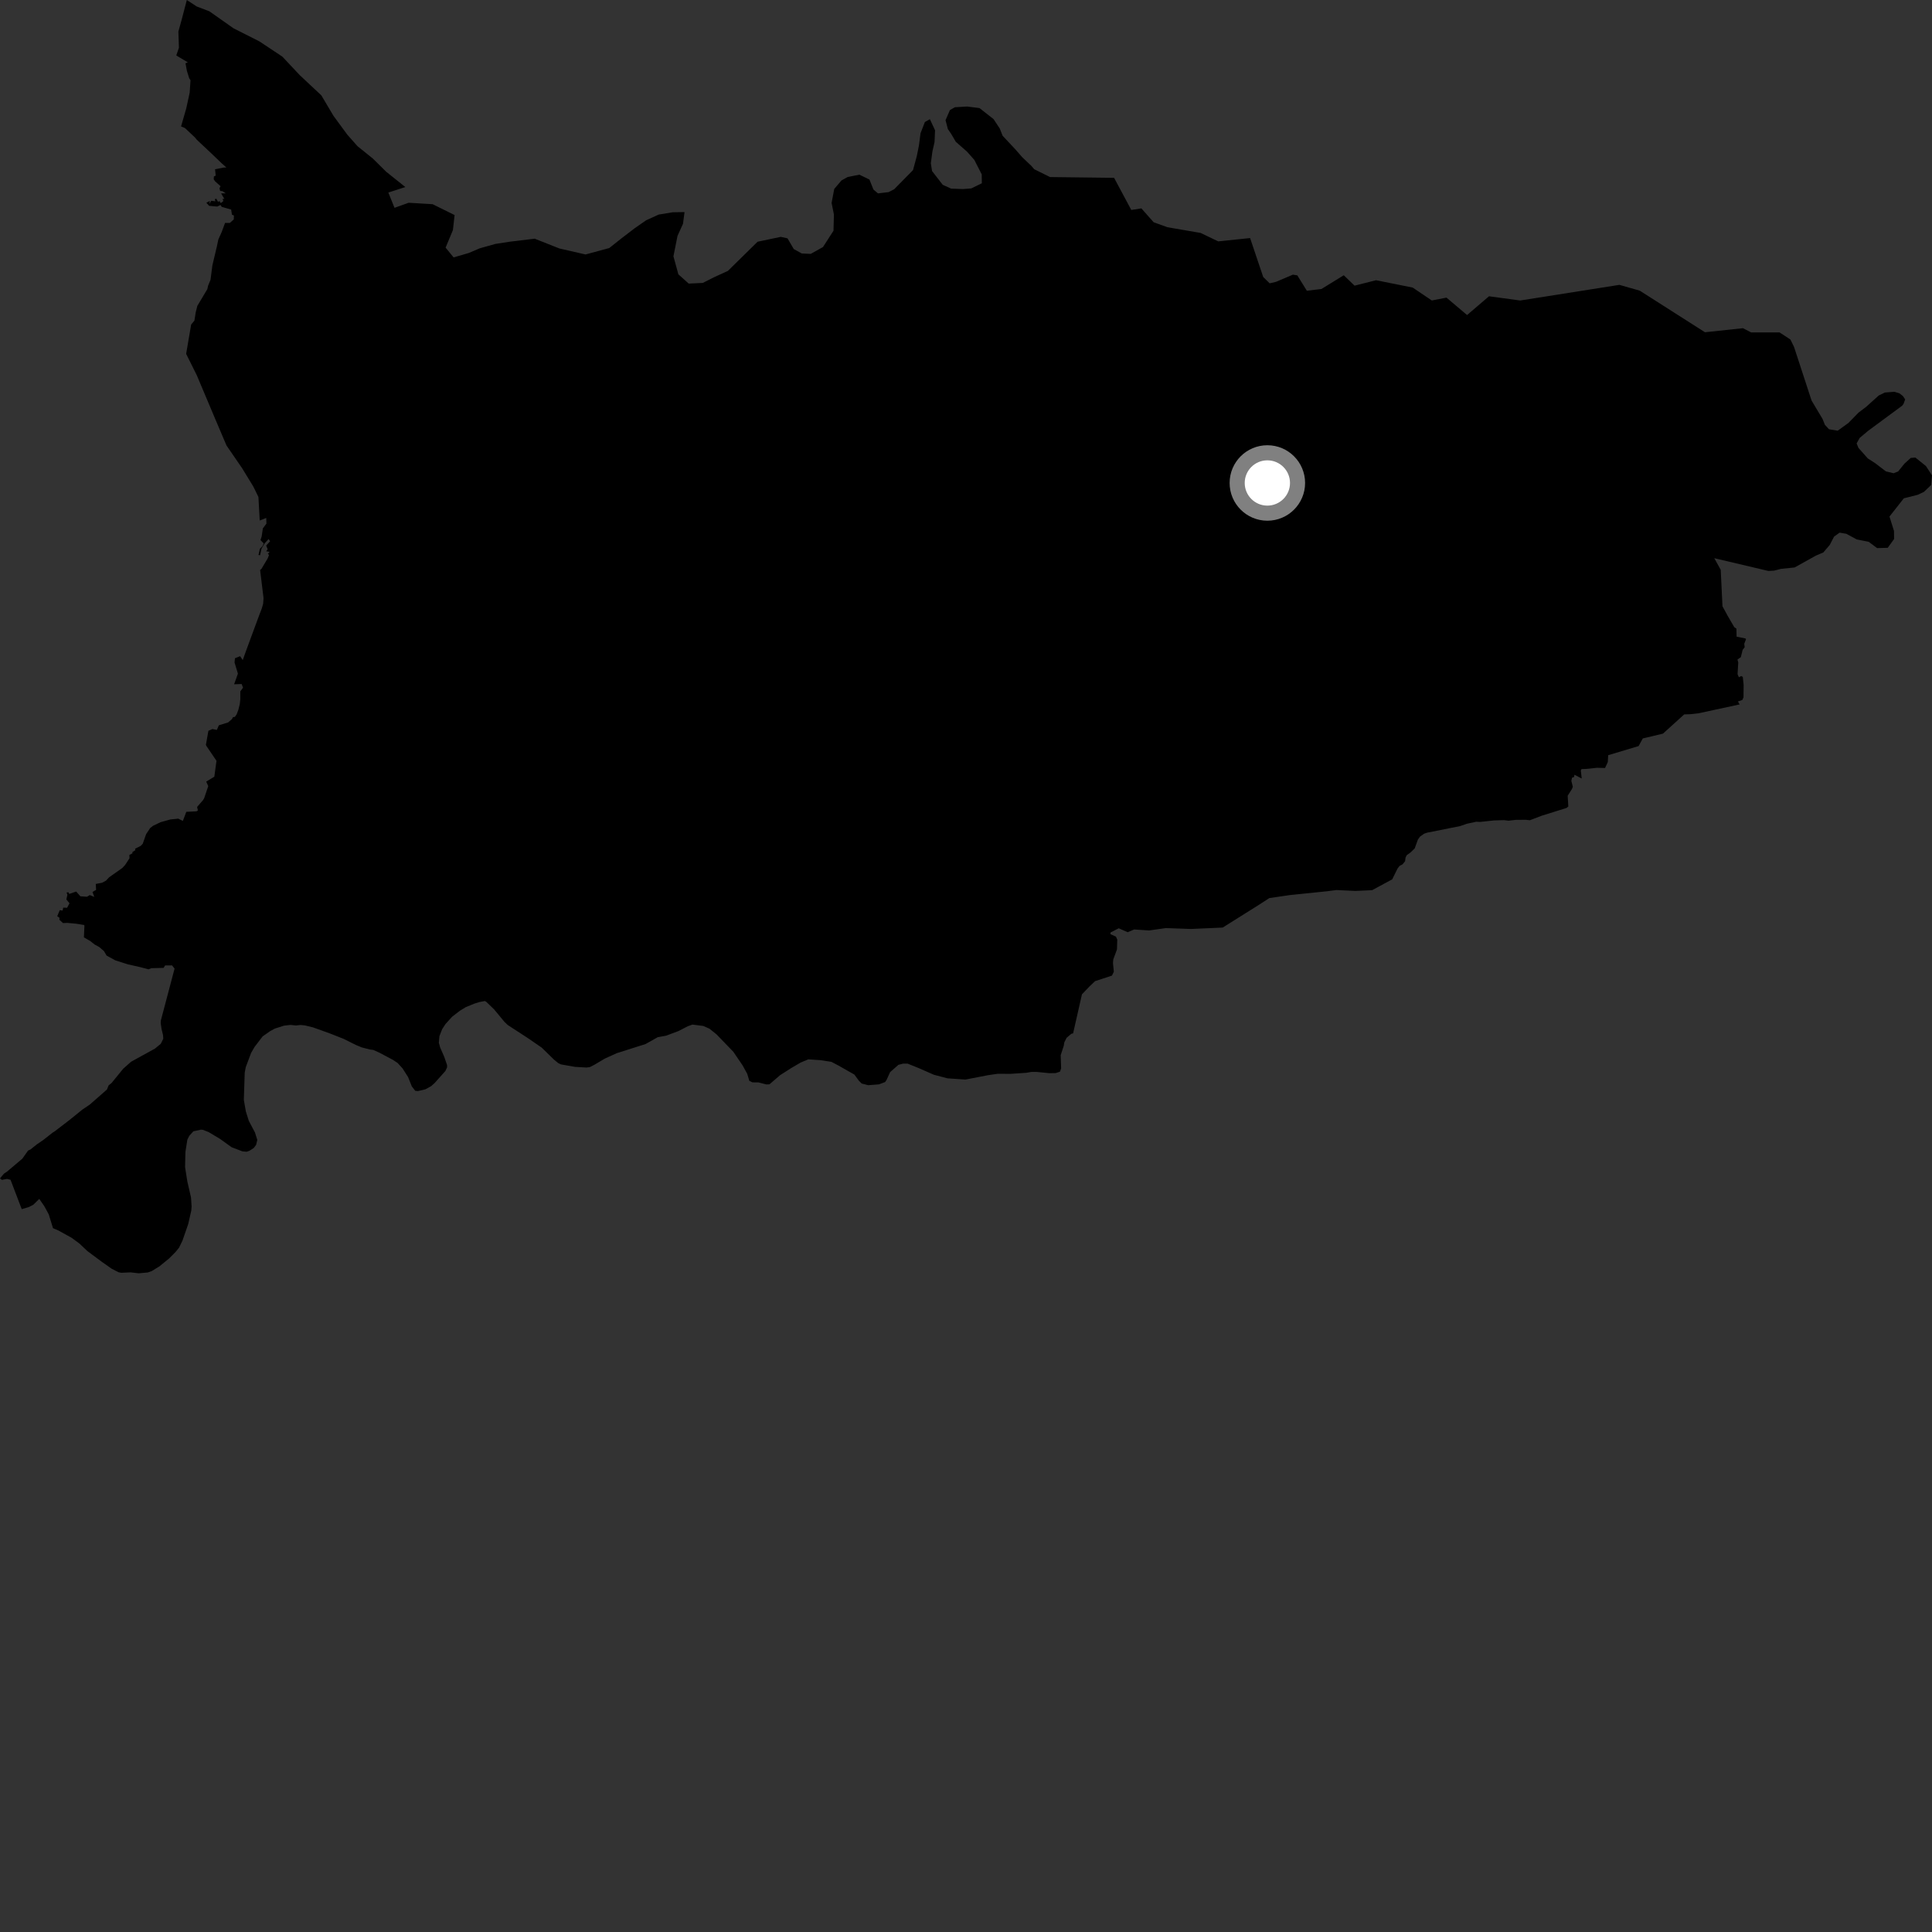 <?xml version="1.0" encoding="utf-8" ?>
<svg baseProfile="full" height="1024" version="1.1" width="1024" xmlns="http://www.w3.org/2000/svg" xmlns:ev="http://www.w3.org/2001/xml-events" xmlns:xlink="http://www.w3.org/1999/xlink"><rect width="100%" height="100%" fill="#333333" stroke="none"/><defs /><polygon fill="black" points="93.439,29.395 99.566,33.058 98.309,33.515 99.052,37.511 100.281,41.491 100.977,42.515 100.532,49.147 98.724,57.432 95.968,67 98.032,67.868 103.267,72.792 104.336,74.086 112.141,81.412 117.5,86.556 119.977,88.759 118.473,88.83 113.982,89.724 114.328,93.075 113.373,93.523 113.276,95.016 113.982,96.081 116.897,98.686 116.341,99.803 116.692,101.185 117.878,101.304 119.668,102.478 117.177,102.478 118.92,105.448 117.933,105.419 118.404,106.541 117.03,107.669 116.385,106.607 115.544,106.959 114.669,105.335 113.833,105.586 114.163,106.697 111.935,106.417 111.033,108.122 111.176,106.503 109.374,107.466 110.865,109.099 115.166,109.485 116.852,108.646 117.54,109.643 122.518,111.066 122.939,113.812 123.971,114.222 123.903,116.283 121.836,118.146 119.285,118.15 117.53,122.904 115.723,126.935 115.008,130.353 112.569,140.651 111.582,148.288 110.281,151.463 109.891,153.249 104.587,162.133 103.705,165.701 103.039,169.952 101.316,171.998 98.663,187.564 104.28,198.831 113.477,220.656 120.051,236.12 128.302,248.126 134.297,257.927 136.97,263.409 137.663,275.875 141.119,274.518 141.207,277.547 139.325,280.043 138.702,284.256 138.06,286.265 139.783,288.025 139.186,289.401 137.734,290.913 137.006,294.155 137.84,294.281 138.62,290.737 140.29,287.963 142.365,285.717 143.161,286.875 141.085,289.154 141.859,291.122 141.082,292.181 142.91,292.472 141.991,293.553 142.594,294.162 141.858,295.999 138.59,301.484 137.869,302.119 139.685,317.024 139.484,319.95 138.797,322.377 137.081,326.875 130.202,345.527 128.664,349.863 127.256,347.789 124.524,348.882 124.318,351.146 126.098,357.053 124.086,362.67 128.076,362.55 128.812,364.477 127.373,366.452 127.372,370.509 127.098,373.202 126.327,376.237 125.418,378.624 124.466,379.981 123.501,380.1 122.935,381.141 120.896,382.916 115.993,384.423 114.929,386.878 112.591,386.384 110.45,387.351 109.138,394.774 109.398,395.373 114.737,403.245 113.599,411.677 109.301,414.276 110.375,416.664 108.243,422.984 107.636,424.05 104.482,427.693 104.876,429.575 104.141,430.014 98.745,430.29 96.923,435.1 94.468,433.897 90.292,434.334 85.084,435.786 81.124,437.68 79.621,438.848 77.453,442.095 75.67,447.171 74.635,448.308 71.588,449.85 71.753,450.567 70.132,451.662 70.211,452.255 68.576,453.16 68.641,454.896 66.297,458.467 64.799,460.068 57.856,464.968 56.168,466.758 54.15,467.858 50.753,468.513 50.936,471.642 49.029,472.773 49.963,475.368 47.559,474.403 46.117,475.295 42.611,475.058 40.369,472.535 36.683,473.815 36.342,472.955 35.286,473.036 35.725,474.238 35.183,476.736 36.838,478.757 35.56,481.137 33.528,481.059 33.174,482.61 31.672,482.417 30.343,485.616 31.547,486.44 31.476,487.481 33.394,489.248 35.656,489.152 40.381,489.591 44.529,490.246 44.748,490.599 44.478,496.819 47.838,498.77 50.119,500.592 52.619,501.961 55.12,504.115 56.499,506.484 61.143,509.013 67.741,511.113 74.361,512.612 78.755,513.762 80.257,513.155 86.728,512.993 87.496,511.716 91.196,511.68 92.529,513.376 85.254,540.889 85.18,542.328 85.647,545.503 86.393,548.546 86.54,550.551 85.211,553.238 82.166,555.753 69.461,562.757 65.305,566.441 59.146,573.994 57.566,575.283 56.692,577.46 47.615,585.429 43.606,588.143 36.949,593.529 29.048,599.597 27.904,600.312 22.946,604.21 19.518,606.553 16.147,609.244 14.898,609.806 11.85,614.109 3.742,620.964 2.096,622.066 0.0,624.576 0.994,625.354 3.703,624.855 5.573,625.294 11.525,640.875 15.396,639.715 17.695,638.509 20.807,635.447 23.451,639.245 25.839,643.626 28.085,650.951 30.871,652.15 37.928,656.031 42.015,659.044 46.325,663.096 53.807,668.661 59.126,672.413 62.849,674.332 64.28,674.597 69.212,674.377 73.549,674.874 78.326,674.437 80.415,673.702 84.551,671.159 89.694,666.949 93.091,663.522 94.912,661.271 96.717,657.54 99.781,648.693 101.398,641.584 101.549,639.44 101.241,634.694 99.289,626.176 98.093,618.598 98.275,610.555 99.3,604.065 100.321,602.015 102.48,599.622 106.53,598.738 107.571,598.844 110.678,600.086 116.699,603.696 122.803,608.087 128.554,610.261 130.707,610.444 132.166,609.955 134.462,608.495 135.743,606.801 136.377,604.187 135.116,600.201 131.886,594.095 130.317,589.128 129.239,582.968 129.709,568.501 130.251,565.649 133.056,558.143 134.888,554.952 139.183,549.326 143.201,546.494 145.714,545.159 150.493,543.629 153.974,543.224 156.842,543.526 159.314,543.259 161.657,543.502 165.925,544.54 174.657,547.674 182.07,550.59 188.55,553.816 191.725,555.138 195.912,556.227 197.868,556.487 201.039,557.919 208.338,561.789 210.762,563.415 213.354,566.267 216.289,570.861 218.259,575.791 220.07,578.14 221.473,578.293 225.481,577.354 228.492,575.688 230.261,574.133 236.061,567.661 236.963,565.688 236.955,564.489 235.46,560.153 233.298,555.203 232.598,552.685 232.908,549.172 234.327,545.526 236.055,542.851 239.624,538.889 243.834,535.655 246.839,533.826 251.395,531.945 254.193,531.089 256.997,530.561 257.781,531.03 261.894,534.997 267.362,541.601 269.185,543.331 279.663,550.135 287.112,555.258 293.615,561.612 295.851,563.446 297.326,564.156 304.76,565.463 310.899,565.814 312.651,565.571 315.159,564.284 320.49,561.119 326.886,558.207 342.134,553.376 348.594,549.74 353.112,548.915 359.59,546.479 364.614,543.904 367.004,543.051 372.774,543.779 376.066,545.248 379.802,548.269 388.677,557.461 393.587,564.668 396.048,569.142 397.157,572.859 398.791,573.667 401.943,573.693 406.182,574.773 407.837,574.707 413.486,569.846 419.431,566.059 424.364,563.171 428.403,561.473 434.793,561.906 440.641,562.794 444.484,564.8 452.836,569.546 455.181,572.747 456.681,574.281 460.157,575.176 465.836,574.744 469.1,573.519 469.855,572.46 471.779,568.249 476.143,564.406 478.606,563.757 481.079,563.758 486.968,566.128 494.958,569.638 502.212,571.543 511.695,572.188 523.75,569.855 528.779,569.132 535.78,569.145 543.944,568.605 546.716,568.132 549.431,568.14 556.188,568.807 559.533,568.752 561.806,568.006 562.421,566.252 562.191,559.261 563.799,554.336 564.113,552.464 565.315,550.065 567.846,547.925 568.764,547.712 573.453,527.017 577.384,522.899 580.412,520.024 589.357,517.096 590.355,515.017 589.904,510.468 590.068,508.49 592.02,503.206 592.176,498.02 591.468,496.421 588.563,495.137 588.592,494.244 592.946,492.009 597.687,494.096 601.094,492.642 609.075,493.16 617.922,491.906 631.218,492.375 648.065,491.626 667.195,479.608 672.783,476 683.731,474.399 703.274,472.391 708.313,471.741 718.397,472.213 727.283,471.801 737.911,466.058 740.714,460.361 741.799,458.946 743.362,458.121 744.728,456.464 744.969,454.517 745.605,453.252 747.6,451.832 749.808,449.7 751.52,444.979 752.639,443.416 754.841,441.86 756.445,441.321 773.927,437.83 777.442,436.61 782.411,435.536 784.501,435.632 791.887,434.845 797.151,434.69 799.53,434.984 803.425,434.546 808.626,434.496 810.863,434.745 817.205,432.33 830.228,428.257 831.243,427.483 830.905,421.741 833.152,418.211 833.633,417.002 832.854,413.884 833.196,412.23 834.269,411.843 834.507,410.627 838.351,412.632 837.858,408.401 838.255,407.621 840.562,407.56 846.382,406.946 850.707,407.052 852.163,403.897 852.38,400.262 868.502,395.432 870.711,391.387 881.408,388.844 892.666,378.642 895.731,378.548 900.343,378.044 922.052,373.352 921.125,371.8 923.483,370.988 924.098,369.586 924.155,362.928 923.708,358.749 922.881,358.327 921.64,358.973 920.94,357.312 921.315,351.164 920.896,349.579 922.679,348.312 923.638,344.43 924.708,343.056 924.497,341.186 925.402,338.855 925.172,338.409 920.432,337.445 920.331,333.189 919.21,332.434 915.696,326.386 912.95,321.353 912.017,302.007 908.598,295.85 937.281,302.616 940.335,302.445 943.956,301.515 951.175,300.766 962.456,294.493 966.4,292.808 969.801,288.827 972.115,284.391 975.029,282.313 978.565,282.911 984.104,285.904 990.429,287.159 994.92,290.507 1000.537,290.345 1003.905,285.693 1003.86,281.415 1001.456,273.779 1009.077,264.112 1016.414,262.261 1019.715,260.713 1023.569,257.033 1024.0,251.953 1020.784,247.016 1015.197,242.521 1012.75,242.703 1009.347,245.793 1006.078,249.852 1003.69,250.831 999.58,249.855 993.928,245.525 989.993,242.995 985.022,237.401 984.049,235.021 985.663,232.105 990.114,228.372 1008.151,215.053 1008.893,214.115 1009.776,211.692 1008.575,209.894 1006.679,208.44 1004.038,207.652 999.005,208.047 995.796,209.61 989.073,215.653 985.097,218.658 979.658,224.212 974.017,228.276 969.399,227.507 967.235,225.161 965.98,222.038 960.161,212.28 950.874,183.864 948.957,179.947 943.186,176.18 928.134,176.186 923.803,173.946 903.669,176.1 869.103,154.056 858.308,150.979 805.747,159.272 789.201,157.031 777.58,166.972 766.658,157.745 758.879,159.256 748.755,152.423 729.328,148.527 717.948,151.404 712.221,145.896 700.382,153.178 692.651,154.096 687.612,145.954 685.256,145.576 676.234,149.404 672.943,150.17 669.521,146.801 662.58,126.179 645.663,127.927 636.36,123.462 618.749,120.433 611.466,117.8 604.961,110.455 599.604,111.28 590.491,94.252 556.567,93.845 548.159,89.695 546.656,87.935 541.84,83.371 538.258,79.266 531.397,71.941 529.893,68.112 526.593,63.128 519.152,57.286 512.643,56.463 506.134,56.83 503.485,58.331 501.159,63.68 502.381,68.388 504.187,71.035 506.589,75.142 512.549,80.386 516.433,84.785 520.34,92.425 520.384,97.149 514.781,99.866 510.346,100.203 504.136,99.976 499.668,97.953 493.999,90.629 493.362,86.506 494.195,80.29 495.331,75.263 495.59,69.049 492.866,63.173 490.206,64.679 487.901,70.616 487.057,77.12 485.921,82.747 483.917,90.156 473.921,100.314 470.967,101.83 465.351,102.496 462.941,100.454 460.823,95.161 455.459,92.573 449.239,93.837 445.982,95.653 442.17,100.137 440.758,107.541 441.998,113.721 441.766,122.292 436.197,130.937 429.701,134.563 424.95,134.346 420.725,132.01 417.401,126.335 413.849,125.54 401.541,128.113 385.798,143.582 378.543,146.903 372.485,149.96 365.03,150.306 359.554,145.402 356.935,135.865 359.101,125.002 362.008,118.6 362.82,112.408 356.576,112.505 349.104,113.732 342.454,116.765 336.365,120.992 329.349,126.364 322.926,131.467 310.361,134.869 296.537,131.712 283.393,126.508 270.317,128.091 262.58,129.28 254.215,131.632 248.499,134.074 240.425,136.436 236.177,131.251 240.057,121.935 240.943,113.986 229.306,108.229 216.59,107.465 209.1,110.154 205.83,102.054 214.82,99.13 204.744,91.075 197.597,84.018 189.522,77.519 184.115,71.422 176.759,61.406 170.322,50.549 158.836,39.799 149.682,30.039 137.497,21.942 123.758,14.997 110.996,6.005 104.246,3.425 99.019,0.0 96.258,10.553 94.551,16.71 94.836,25.287 93.439,29.395" /><circle cx="671.728" cy="255.985" fill="rgb(100%,100%,100%)" r="16" stroke="grey" stroke-width="8" /></svg>
